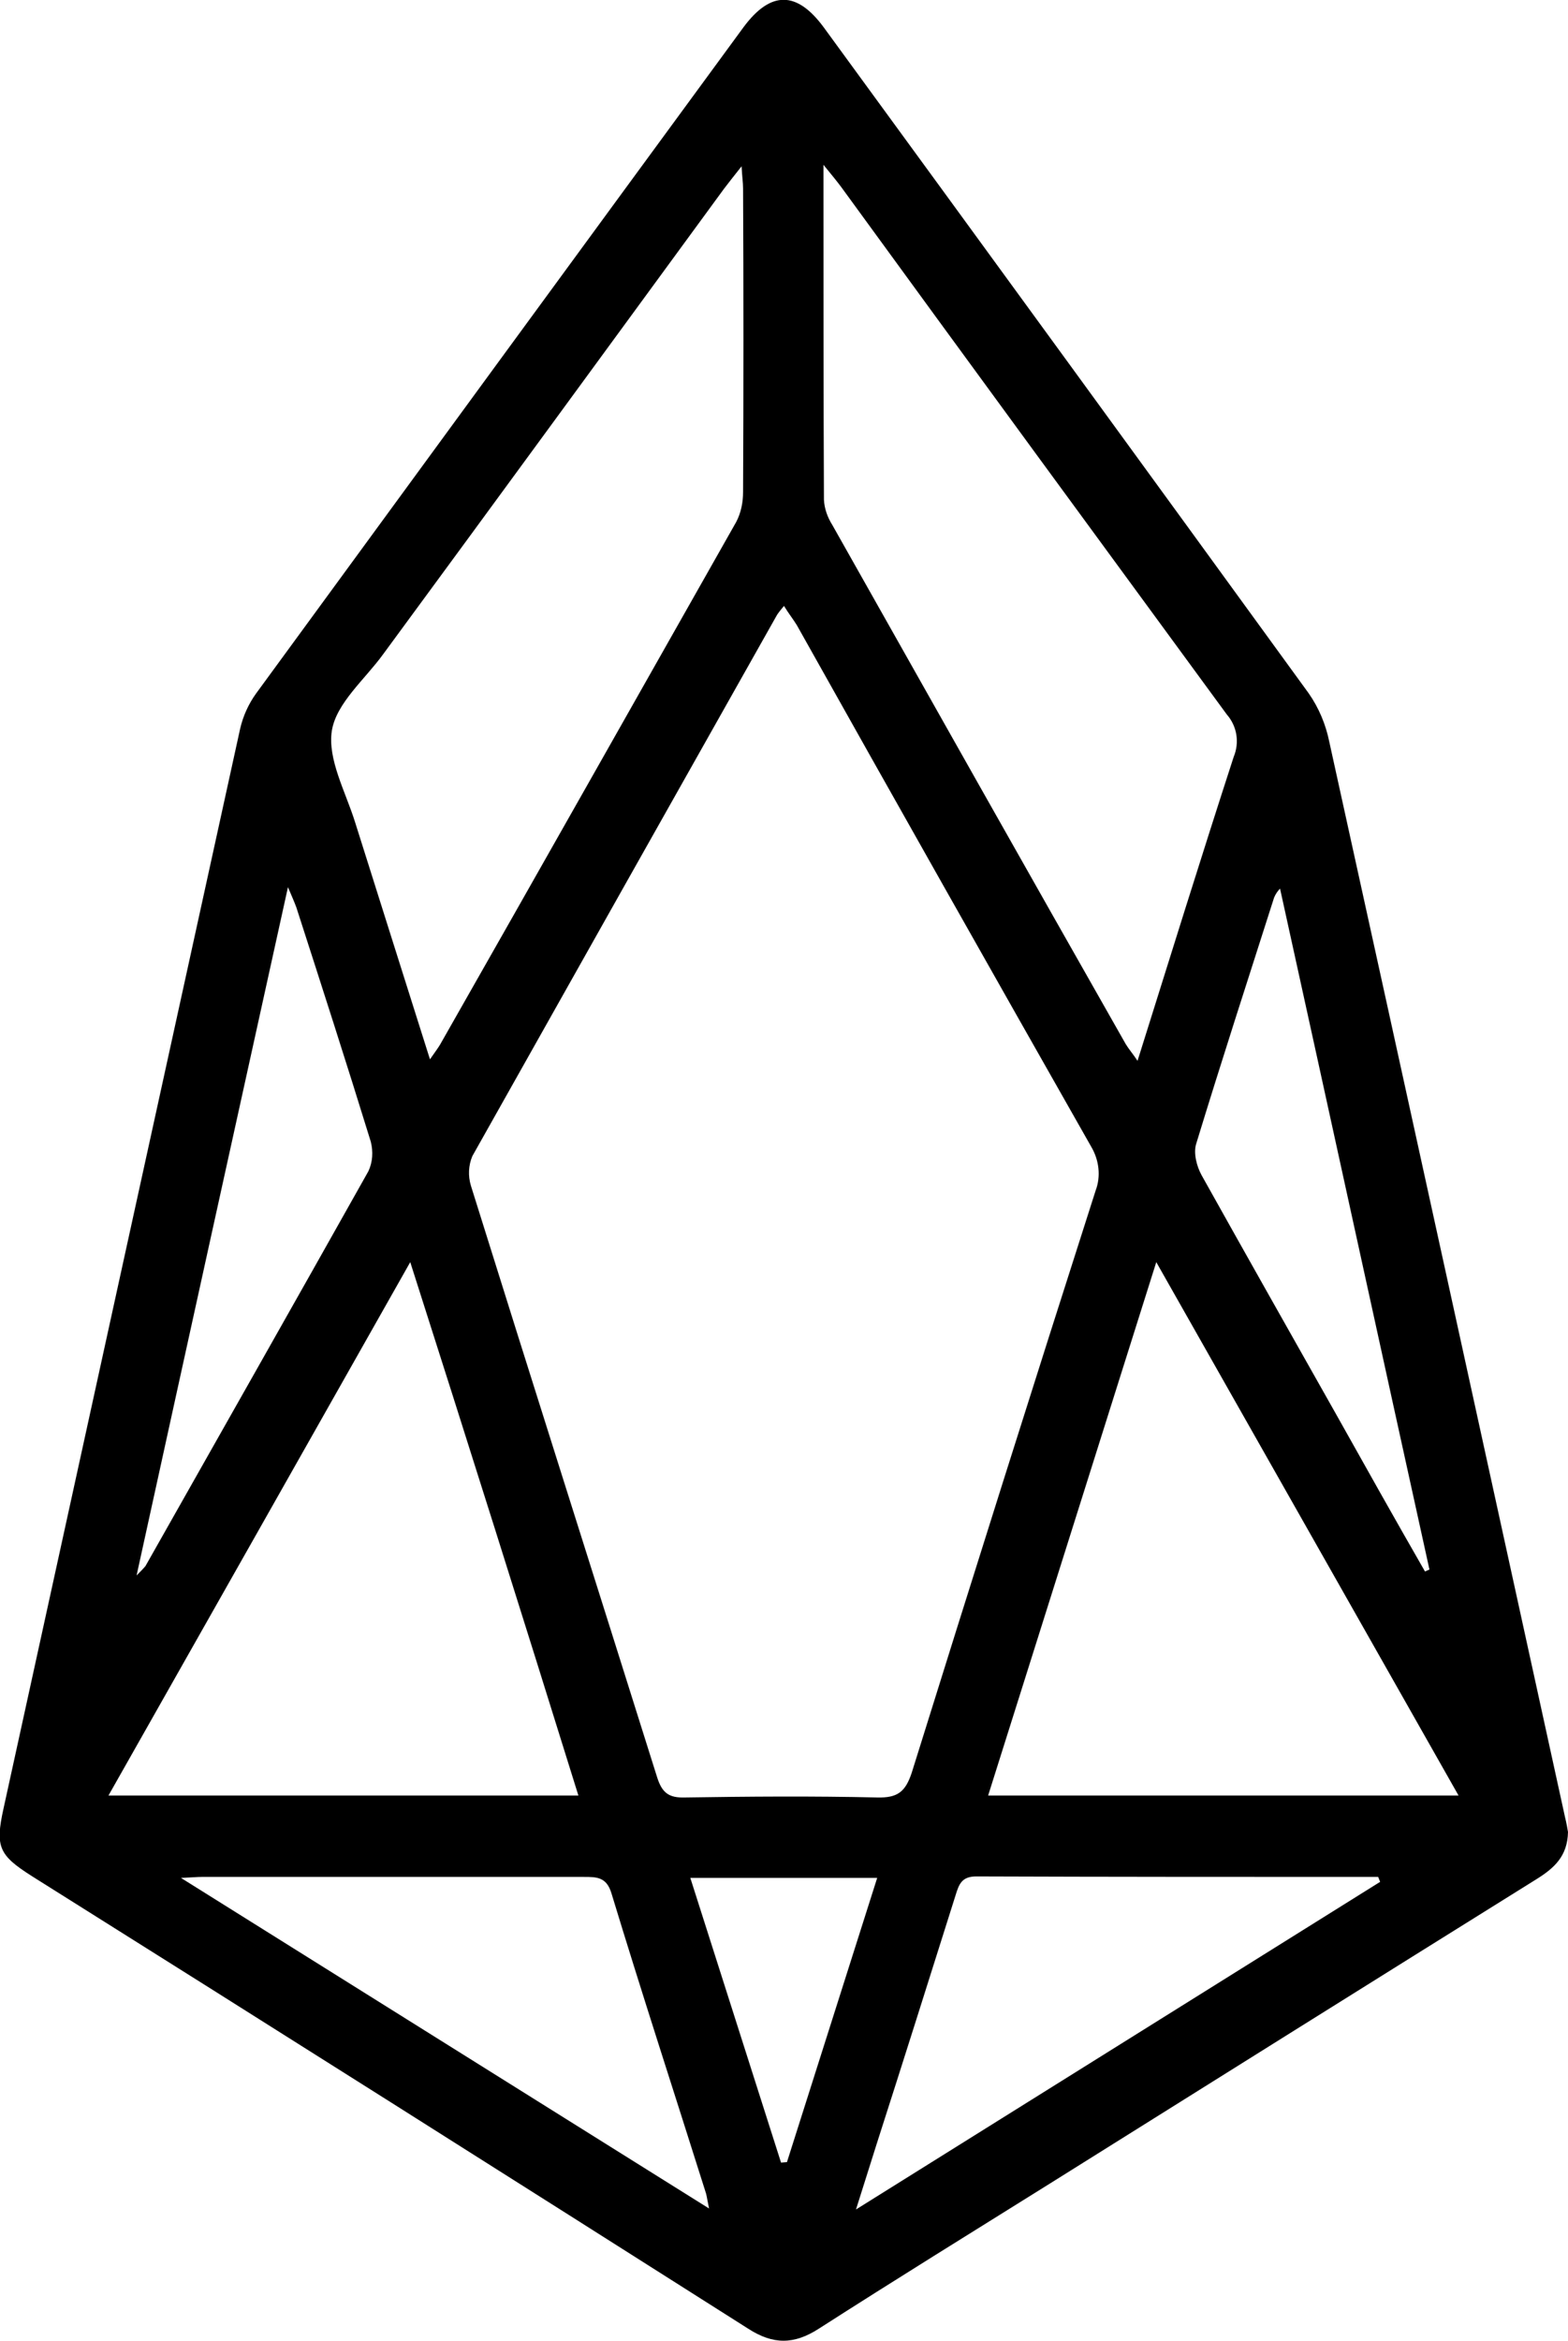 <?xml version="1.0" encoding="utf-8"?>
<!-- Generator: Adobe Illustrator 22.1.0, SVG Export Plug-In . SVG Version: 6.00 Build 0)  -->
<svg version="1.1" id="Layer_1" xmlns="http://www.w3.org/2000/svg" xmlns:xlink="http://www.w3.org/1999/xlink" x="0px" y="0px"
	 viewBox="0 0 318 474.4" style="enable-background:new 0 0 318 474.4;" xml:space="preserve">
<style type="text/css">
	/*.st0{fill:#231F20;}*/
</style>
<title>Chestahedron-Fat</title>
<path class="st0" d="M318,371.3c-0.1,4.9-2.8,7.3-6.3,9.5c-32.9,20.5-65.8,41.1-98.7,61.7c-15.7,9.8-31.4,19.5-47,29.5
	c-5,3.2-9.2,3.2-14.2,0C103.4,441.3,55,410.7,6.4,380.2c-6.6-4.2-7.4-5.9-5.7-13.6c16-73,32-146,48-218.9c0.6-2.6,1.7-5,3.2-7.1
	c32.9-45,65.9-90.1,98.9-135.1c5.5-7.4,10.8-7.4,16.3,0.1c32.8,44.9,65.6,89.9,98.3,134.9c2.1,3,3.5,6.4,4.2,9.9
	c16,72.6,31.9,145.3,47.8,217.9C317.7,369.5,317.9,370.7,318,371.3z M159,122.8c-0.5,0.6-1,1.2-1.4,1.8
	c-20.6,36.5-41.2,73.1-61.8,109.7c-0.8,1.9-0.9,4-0.3,6c12.5,40,25.2,79.9,37.8,120c1,3.1,2.4,4.1,5.6,4c13-0.2,26-0.3,39,0
	c4.1,0.1,5.7-1.1,7-5c12.3-39.4,24.7-78.7,37.3-118c1.1-2.9,0.7-6.2-0.9-8.9c-20-35.2-39.9-70.4-59.7-105.7
	C160.8,125.4,159.9,124.3,159,122.8L159,122.8z M167,33.4c0,23.6,0,45.7,0.1,67.9c0.1,1.8,0.7,3.5,1.7,5.1
	c19.8,35.1,39.6,70.2,59.5,105.2c0.6,1,1.4,1.9,2.4,3.4c6.6-21,12.9-41.3,19.5-61.6c1.2-2.9,0.7-6.2-1.4-8.6
	c-26.1-35.6-52.2-71.2-78.2-106.9C169.7,36.7,168.8,35.6,167,33.4L167,33.4z M87.2,214.7c0.9-1.3,1.5-2.1,2-2.9
	c20.1-35.3,40.1-70.7,60.1-106c1-1.9,1.4-4,1.4-6.1c0.1-20.5,0.1-41,0-61.5c0-1.2-0.2-2.4-0.3-4.5c-1.6,2-2.6,3.3-3.6,4.6
	c-23,31.4-46,62.9-69.1,94.3c-3.7,5.1-9.5,9.9-10.4,15.5c-0.9,5.8,2.8,12.4,4.7,18.5C77,182.4,82,198.3,87.2,214.7z M83.2,255.8
	c-20.7,36.6-40.8,72.1-61.2,108.1h95.3C106.1,327.9,94.9,292.4,83.2,255.8L83.2,255.8z M234.5,255.8l-34.1,108.1h95.4L234.5,255.8z
	 M279.9,381.4l-0.4-1c-27.1,0-54.3,0-81.5-0.1c-2.9,0-3.5,1.5-4.2,3.8c-5.3,16.8-10.6,33.6-16,50.4l-4.2,13.3L279.9,381.4z
	 M143.8,447.6c-0.3-1.4-0.4-2.2-0.6-3c-6.4-20.3-13-40.5-19.2-60.9c-1-3.3-3-3.3-5.6-3.3c-25.8,0-51.6,0-77.5,0
	c-0.9,0-1.8,0.1-4.2,0.2L143.8,447.6z M27.7,319.3c0.6-0.6,1.3-1.3,1.8-1.9c15.1-26.7,30.2-53.3,45.2-80c0.9-1.9,1-4,0.5-6
	c-4.9-15.9-10-31.7-15.1-47.5c-0.4-1.1-0.9-2.2-1.7-4.1C48.1,226.5,38,272.3,27.7,319.3z M289,318.5l0.9-0.4
	c-10.1-45.8-20.1-91.7-30.3-138c-0.5,0.5-0.9,1.1-1.2,1.8c-5.3,16.6-10.7,33.2-15.8,49.9c-0.6,1.9,0.1,4.6,1.1,6.4
	c9,16.1,18.1,32.2,27.2,48.3C276.9,297.2,282.9,307.9,289,318.5L289,318.5z M140,380.6l18.4,57.7l1.2-0.1l18.3-57.6L140,380.6z"/>
</svg>
